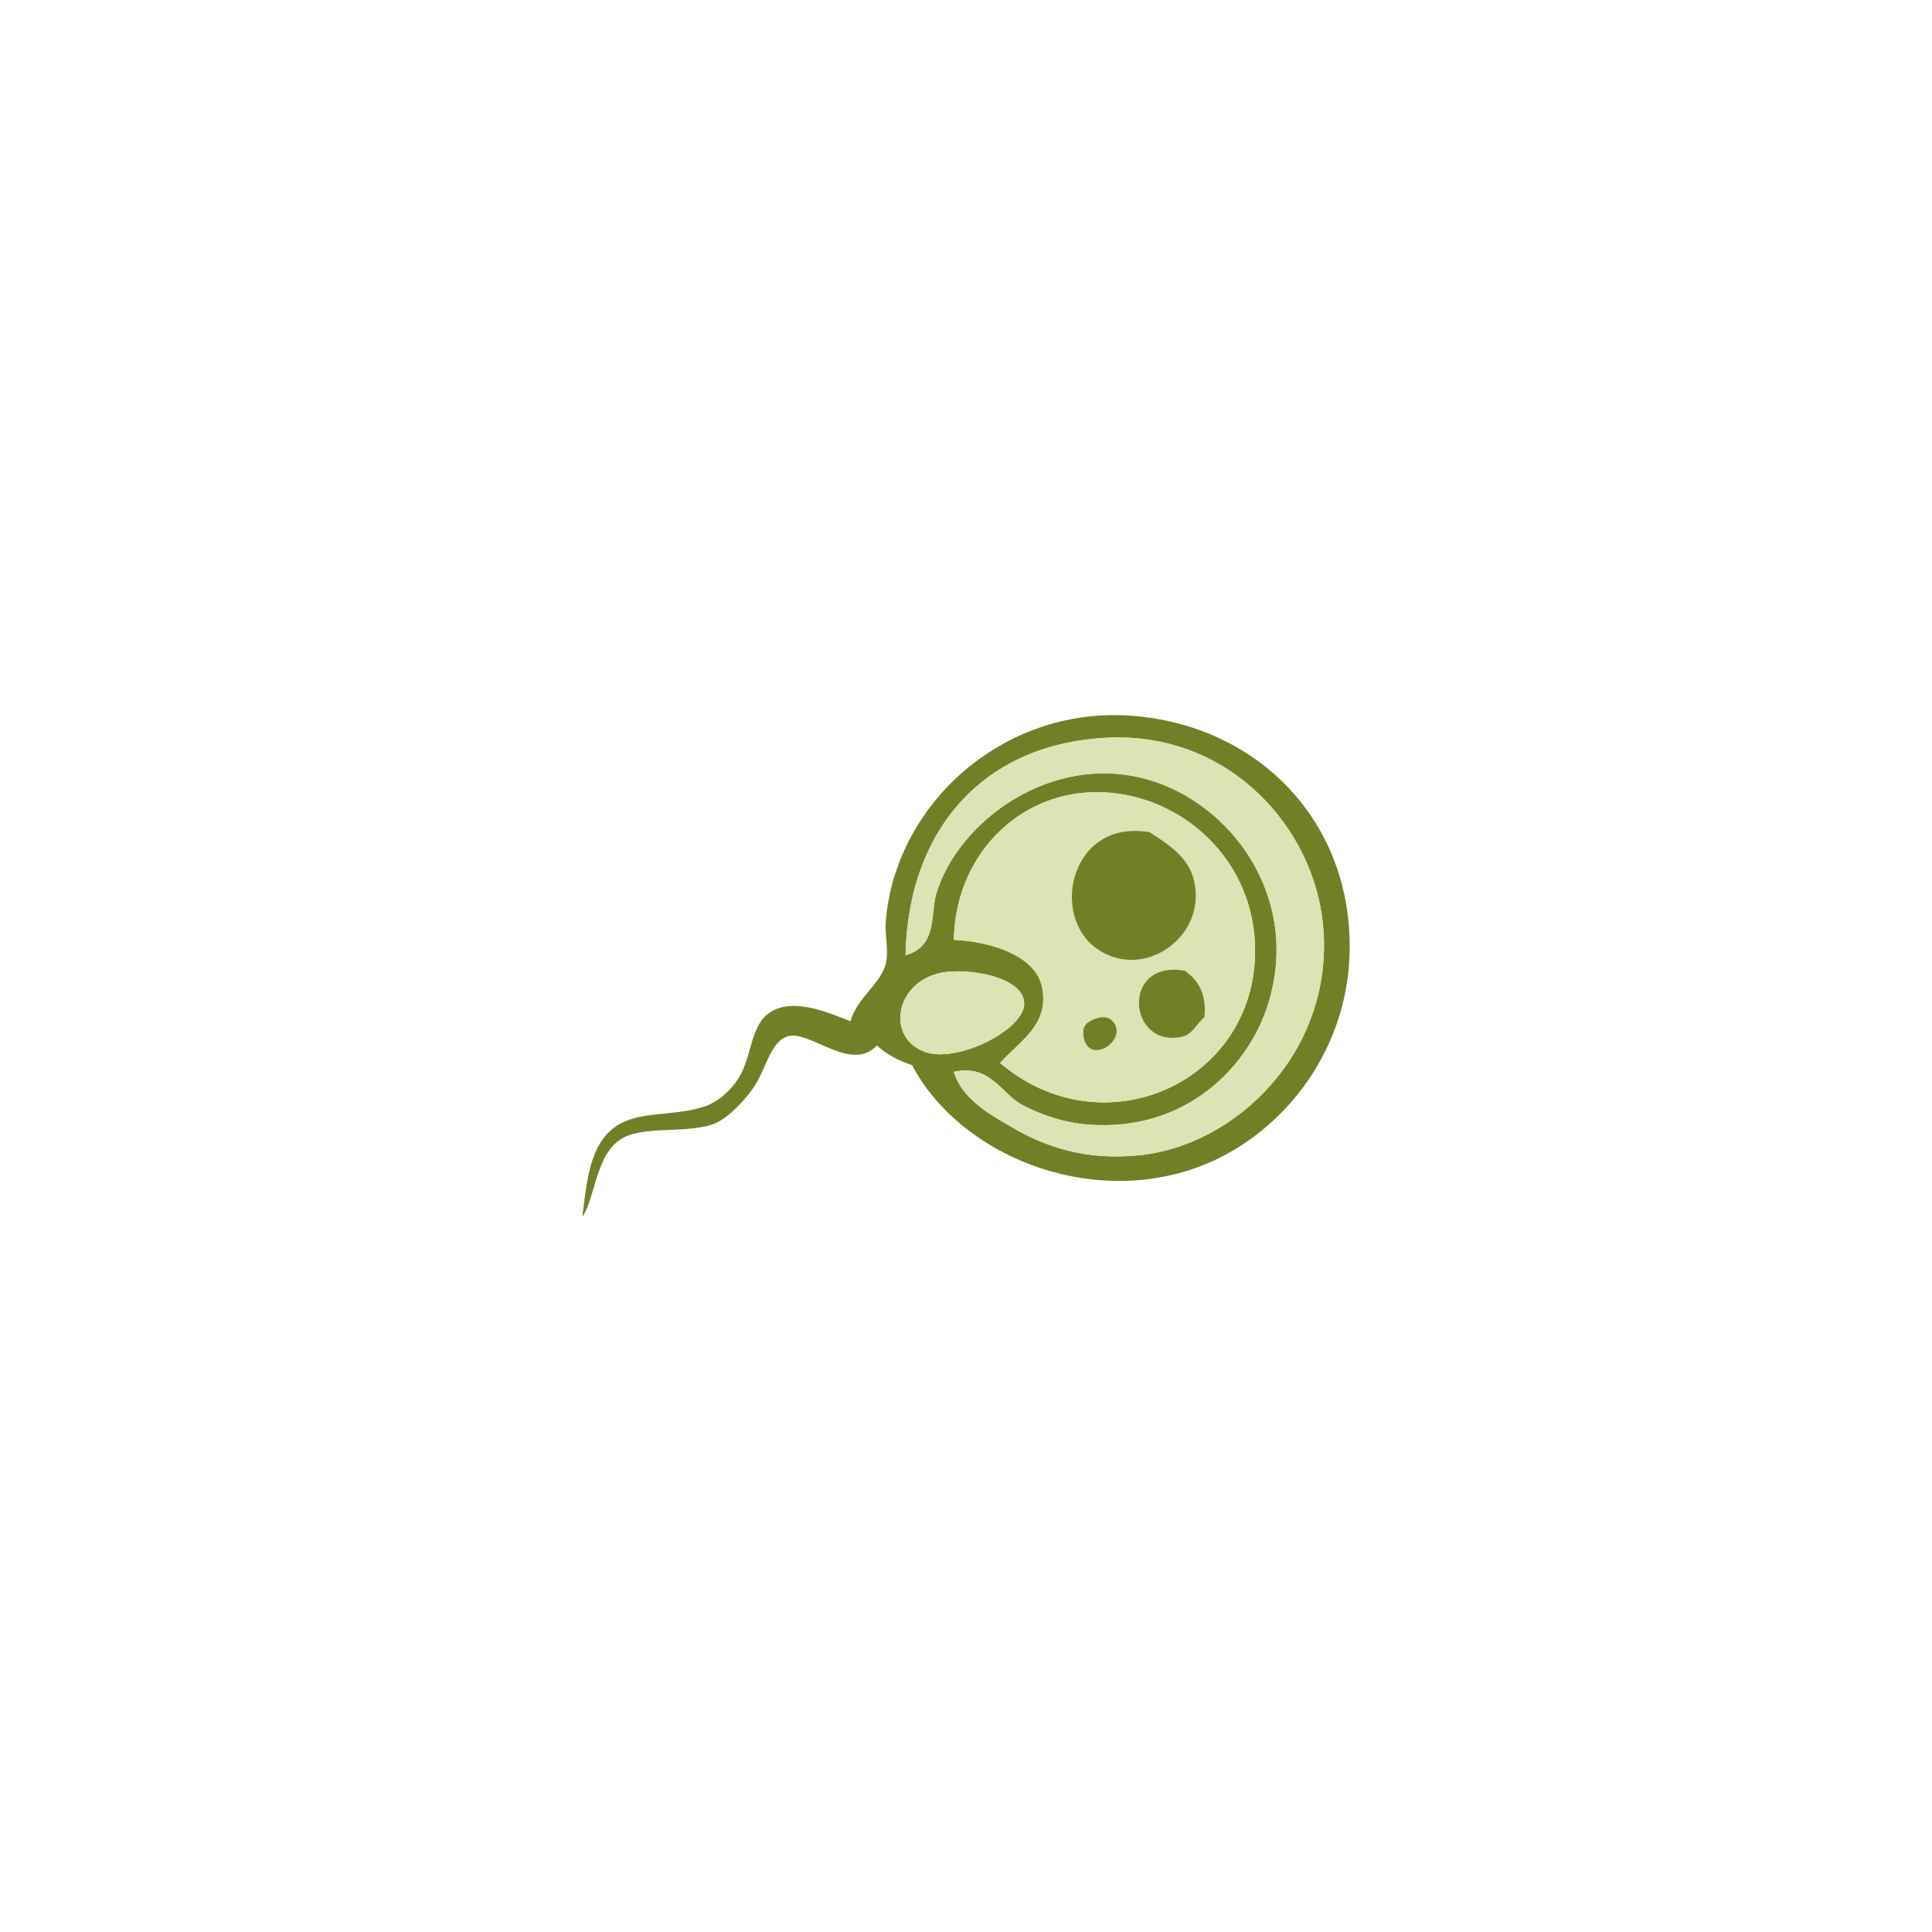 <?xml version="1.0" encoding="utf-8"?>
<!-- Generator: Adobe Illustrator 15.1.0, SVG Export Plug-In . SVG Version: 6.00 Build 0)  -->
<!DOCTYPE svg PUBLIC "-//W3C//DTD SVG 1.1//EN" "http://www.w3.org/Graphics/SVG/1.1/DTD/svg11.dtd">
<svg version="1.1" id="Ebene_1" xmlns="http://www.w3.org/2000/svg" xmlns:xlink="http://www.w3.org/1999/xlink" x="0px" y="0px"
	 width="283.46px" height="283.46px" viewBox="0 0 283.46 283.46" enable-background="new 0 0 283.46 283.46" xml:space="preserve">
<g>
	<path fill="#718027" d="M165.754,104.997c-18.848-1.263-34.508,13.225-35.806,30.322c-0.146,1.933,0.502,4.191,0,6.128
		c-0.75,2.899-4.194,4.922-5.16,8.387c-2.816-1.043-8.761-3.877-12.257-0.969c-2.455,2.044-2.267,6.334-4.193,9.355
		c-1.009,1.583-2.93,3.513-5.161,4.192c-4.771,1.457-9.495,0.512-12.901,2.903c-3.774,2.65-4.182,8.036-4.838,13.224
		c1.897-2.782,1.905-8.781,5.483-11.288c3.106-2.179,9.279-0.884,13.546-2.259c2.209-0.712,4.805-3.541,6.128-5.482
		c1.756-2.573,2.399-6.514,4.84-7.42c3.228-1.195,9.362,5.424,13.225,1.291c1.377,1.312,3.156,2.221,5.162,2.902
		c6.942,13.172,25.925,21.014,42.254,14.839c11.527-4.359,21.546-16.249,21.935-31.289
		C198.506,120.473,184.45,106.252,165.754,104.997z M135.755,154.349c-5.742-1.996-4.54-10.164,2.258-11.611
		c3.83-0.816,12.244,0.529,12.257,4.516C150.286,151.035,140.566,156.023,135.755,154.349z M152.85,144.674
		c-0.974-4.368-7.265-6.535-12.901-6.775c0.185-11.814,8.67-20.817,19.354-21.611c12.475-0.929,24.838,8.837,24.838,23.225
		c0,19.245-22.16,29.353-37.416,16.451C149.564,152.759,154.116,150.328,152.85,144.674z M167.043,169.51
		c-7.78,0.76-13.631-1.209-18.708-4.193c-3.328-1.958-7.187-4.096-8.387-8.064c5.352-1.182,6.961,3.218,10.001,4.839
		c2.452,1.309,5.858,2.605,9.676,2.902c14.274,1.114,23.554-8.38,26.449-17.74c4.822-15.582-5.407-29.418-17.74-32.902
		c-14.085-3.977-27.788,6.149-30.967,16.774c-0.879,2.938,0.231,7.71-4.515,9.03c0.398-18.543,11.563-31.237,29.998-31.932
		c17.585-0.664,30.022,13.238,31.287,27.739C195.719,154.098,181.5,168.099,167.043,169.51z"/>
	<path fill="#DBE4B4" d="M162.851,108.225c-18.435,0.694-29.6,13.389-29.998,31.932c4.746-1.32,3.636-6.093,4.515-9.03
		c3.179-10.625,16.882-20.751,30.967-16.774c12.333,3.483,22.562,17.32,17.74,32.902c-2.896,9.36-12.175,18.854-26.449,17.74
		c-3.817-0.297-7.224-1.594-9.676-2.902c-3.04-1.621-4.649-6.021-10.001-4.839c1.2,3.969,5.059,6.106,8.387,8.064
		c5.077,2.984,10.928,4.953,18.708,4.193c14.456-1.411,28.676-15.412,27.095-33.546
		C192.874,121.463,180.436,107.561,162.851,108.225z"/>
	<path fill="#DBE4B4" d="M146.724,155.963c15.256,12.902,37.416,2.794,37.416-16.451c0-14.388-12.363-24.153-24.838-23.225
		c-10.684,0.794-19.169,9.797-19.354,21.611c5.637,0.24,11.928,2.407,12.901,6.775C154.116,150.328,149.564,152.759,146.724,155.963
		z M158.98,152.091c-0.213-1.325,0.179-2.026,1.614-2.58c1.911-0.737,2.619,0.211,2.903,0.646
		C165.25,152.859,159.662,156.333,158.98,152.091z M176.722,149.189c-1.213,1.146-1.837,2.579-3.227,2.902
		c-7.993,1.867-9.164-11.339,0.323-9.675C175.713,143.745,177.032,145.653,176.722,149.189z M168.658,122.093
		c3.615,2.336,6.487,4.274,6.772,8.71c0.48,7.421-8.053,12.923-14.516,8.387C153.987,134.326,157.1,120.104,168.658,122.093z"/>
	<path fill="#718027" d="M160.915,139.189c6.463,4.537,14.996-0.966,14.516-8.387c-0.285-4.436-3.157-6.374-6.772-8.71
		C157.1,120.104,153.987,134.326,160.915,139.189z"/>
	<path fill="#DBE4B4" d="M150.27,147.253c-0.013-3.986-8.427-5.332-12.257-4.516c-6.798,1.447-8,9.615-2.258,11.611
		C140.566,156.023,150.286,151.035,150.27,147.253z"/>
	<path fill="#718027" d="M173.819,142.417c-9.487-1.665-8.316,11.542-0.323,9.675c1.39-0.323,2.014-1.756,3.227-2.902
		C177.032,145.653,175.713,143.745,173.819,142.417z"/>
	<path fill="#718027" d="M160.594,149.511c-1.436,0.554-1.827,1.255-1.614,2.58c0.682,4.242,6.271,0.768,4.518-1.935
		C163.213,149.722,162.505,148.774,160.594,149.511z"/>
</g>
</svg>
